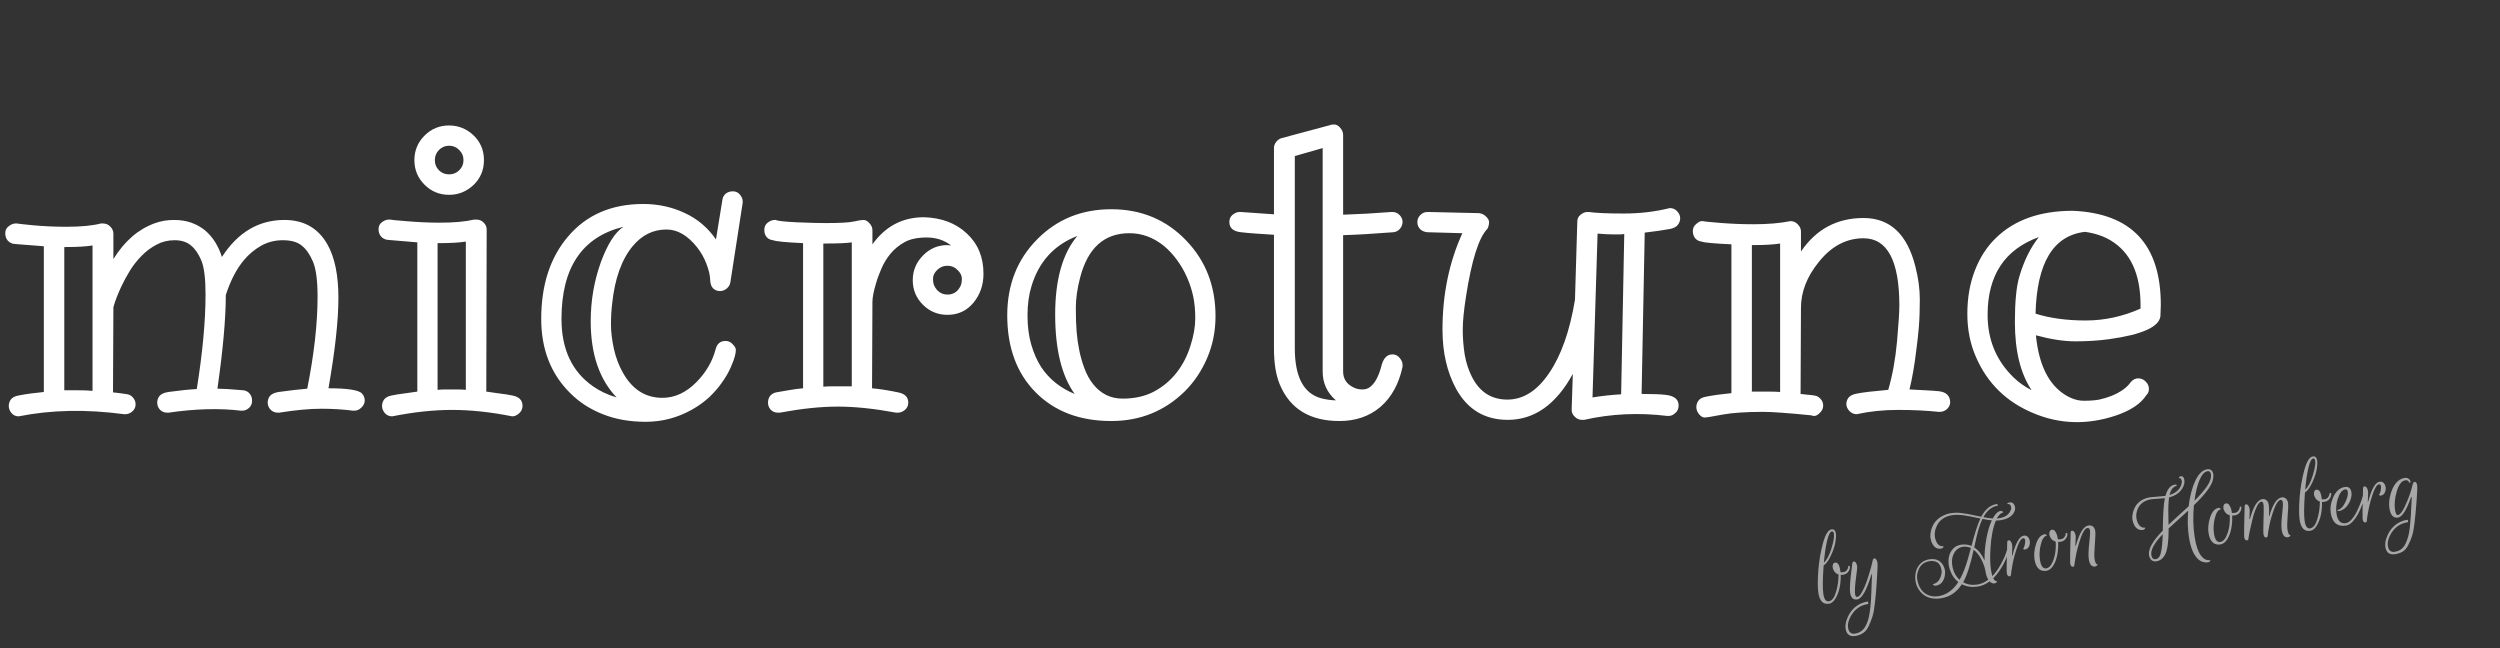 <svg width="401" height="104" viewBox="0 0 401 104" fill="none" xmlns="http://www.w3.org/2000/svg">
<rect x="0" y="0" width="401" height="104" fill="#333333" stroke="none"/>
<path d="M11.969 62.594C13.198 62.594 14.156 62.625 14.844 62.688V39.375C13.781 39.542 12.354 39.625 10.562 39.625H10.312V62.594H11.969ZM19.906 66.438C13.823 65.625 8.188 65.74 3 66.781C2.521 66.781 2.135 66.604 1.844 66.25C1.552 65.896 1.406 65.521 1.406 65.125C1.406 64.729 1.521 64.375 1.75 64.062C1.979 63.75 2.385 63.542 2.969 63.438C4.135 63.208 5.49 63.021 7.031 62.875V39.5L2.25 39.125C1.833 39.062 1.49 38.875 1.219 38.562C0.969 38.25 0.844 37.865 0.844 37.406C0.844 36.927 1.031 36.552 1.406 36.281C1.781 35.99 2.146 35.844 2.5 35.844H2.688C2.708 35.844 2.948 35.875 3.406 35.938C3.865 35.979 4.458 36.042 5.188 36.125C7 36.292 8.812 36.375 10.625 36.375C12.979 36.375 14.833 36.198 16.188 35.844H16.5C16.979 35.844 17.375 36.01 17.688 36.344C18.021 36.677 18.188 37.052 18.188 37.469V41.562C19.958 38.688 22.167 36.771 24.812 35.812C25.792 35.458 26.812 35.281 27.875 35.281C28.938 35.281 29.875 35.427 30.688 35.719C31.5 36.01 32.229 36.417 32.875 36.938C34.125 38 35.031 39.427 35.594 41.219C38.156 37.26 41.5 35.281 45.625 35.281C48.771 35.281 51.083 36.615 52.562 39.281C53.708 41.344 54.281 44.177 54.281 47.781C54.281 51.385 53.75 56.219 52.688 62.281C55.771 62.281 57.562 62.562 58.062 63.125C58.354 63.438 58.5 63.812 58.5 64.25C58.5 64.667 58.323 65.042 57.969 65.375C57.635 65.708 57.26 65.875 56.844 65.875H56.625C55.083 65.667 53.375 65.562 51.5 65.562C49.646 65.562 47.417 65.771 44.812 66.188H44.531C44.094 66.188 43.719 66.031 43.406 65.719C43.094 65.385 42.938 65.01 42.938 64.594C42.938 64.177 43.062 63.812 43.312 63.5C43.583 63.188 44.042 62.979 44.688 62.875C46.5 62.625 48.031 62.448 49.281 62.344C50.385 56.823 50.938 51.896 50.938 47.562C50.938 44.979 50.688 43.104 50.188 41.938C49.688 40.771 49.083 39.917 48.375 39.375C47.688 38.812 46.688 38.531 45.375 38.531C44.083 38.531 42.906 38.833 41.844 39.438C40.802 40.042 39.906 40.792 39.156 41.688C37.969 43.083 36.99 44.958 36.219 47.312C36.219 51.062 35.771 56.073 34.875 62.344C35.667 62.344 37.031 62.427 38.969 62.594C39.427 62.635 39.781 62.812 40.031 63.125C40.302 63.438 40.438 63.823 40.438 64.281C40.438 64.74 40.271 65.125 39.938 65.438C39.604 65.729 39.24 65.875 38.844 65.875H38.656C35.198 65.458 31.333 65.562 27.062 66.188H26.812C26.354 66.188 25.969 66.031 25.656 65.719C25.365 65.385 25.219 65.01 25.219 64.594C25.219 64.177 25.344 63.812 25.594 63.5C25.865 63.188 26.333 62.979 27 62.875C28.812 62.625 30.333 62.469 31.562 62.406C32.5 56.552 32.969 51.479 32.969 47.188C32.969 44.646 32.74 42.833 32.281 41.75C31.823 40.667 31.26 39.865 30.594 39.344C29.948 38.802 29.083 38.531 28 38.531C26.938 38.531 25.969 38.771 25.094 39.25C24.219 39.708 23.427 40.302 22.719 41.031C22.01 41.74 21.385 42.531 20.844 43.406C20.323 44.26 19.875 45.083 19.5 45.875C18.875 47.208 18.438 48.344 18.188 49.281L18.125 62.938C18.5 62.979 18.865 63.021 19.219 63.062C19.573 63.104 19.938 63.156 20.312 63.219C20.708 63.26 21.042 63.438 21.312 63.75C21.604 64.062 21.75 64.438 21.75 64.875C21.75 65.312 21.573 65.688 21.219 66C20.885 66.292 20.51 66.438 20.094 66.438H19.906ZM74.719 38.75C73.656 38.917 72.229 39 70.438 39H70.188V62.531C70.583 62.49 70.969 62.469 71.344 62.469C72.094 62.469 72.75 62.469 73.312 62.469C73.875 62.469 74.344 62.49 74.719 62.531V38.75ZM74.344 25.688C74.344 25.042 74.115 24.5 73.656 24.062C73.219 23.604 72.677 23.375 72.031 23.375C71.385 23.375 70.844 23.604 70.406 24.062C69.969 24.5 69.75 25.042 69.75 25.688C69.75 26.333 69.969 26.875 70.406 27.312C70.844 27.75 71.385 27.969 72.031 27.969C72.677 27.969 73.219 27.75 73.656 27.312C74.115 26.875 74.344 26.333 74.344 25.688ZM82.156 66.781C78.719 66.094 75.51 65.75 72.531 65.75C69.552 65.75 66.344 66.094 62.906 66.781C62.427 66.781 62.031 66.604 61.719 66.25C61.427 65.896 61.281 65.521 61.281 65.125C61.281 64.729 61.396 64.375 61.625 64.062C61.875 63.75 62.271 63.542 62.812 63.438C63.375 63.312 64.021 63.208 64.75 63.125C65.5 63.021 66.229 62.917 66.938 62.812V38.875L62.125 38.469C61.708 38.406 61.365 38.219 61.094 37.906C60.844 37.594 60.719 37.208 60.719 36.75C60.719 36.271 60.906 35.896 61.281 35.625C61.656 35.354 62.021 35.219 62.375 35.219H62.562C62.583 35.219 62.823 35.25 63.281 35.312C63.74 35.354 64.333 35.406 65.062 35.469C67.042 35.635 68.854 35.719 70.5 35.719C72.792 35.719 74.646 35.552 76.062 35.219H76.406C76.885 35.219 77.281 35.385 77.594 35.719C77.906 36.031 78.062 36.396 78.062 36.812L78 62.812C78.729 62.917 79.458 63.021 80.188 63.125C80.938 63.208 81.604 63.312 82.188 63.438C83.271 63.646 83.812 64.198 83.812 65.094C83.812 65.573 83.635 65.969 83.281 66.281C82.927 66.615 82.552 66.781 82.156 66.781ZM77.625 25.688C77.625 27.25 77.083 28.562 76 29.625C74.875 30.708 73.552 31.25 72.031 31.25C70.49 31.25 69.177 30.708 68.094 29.625C67.01 28.542 66.469 27.229 66.469 25.688C66.469 24.146 67.01 22.833 68.094 21.75C69.177 20.667 70.49 20.125 72.031 20.125C73.552 20.125 74.875 20.667 76 21.75C77.083 22.812 77.625 24.125 77.625 25.688ZM98.906 63.75C96.135 60.854 94.75 56.781 94.75 51.531C94.75 48.24 95.292 45.083 96.375 42.062C97.438 39.167 98.646 37.271 100 36.375C93.375 38 90.062 42.927 90.062 51.156C90.062 56.01 91.75 59.615 95.125 61.969C96.229 62.74 97.49 63.333 98.906 63.75ZM117.156 45.25C117.094 45.667 116.896 46.01 116.562 46.281C116.25 46.552 115.885 46.688 115.469 46.688C115.052 46.688 114.688 46.542 114.375 46.25C114.083 45.958 113.927 45.479 113.906 44.812C113.885 44.125 113.688 43.292 113.312 42.312C112.938 41.333 112.427 40.438 111.781 39.625C110.281 37.75 108.656 36.812 106.906 36.812C104.76 36.812 102.948 37.708 101.469 39.5C99.698 41.646 98.604 44.719 98.188 48.719C98.062 49.781 98 50.896 98 52.062C98 53.208 98.156 54.51 98.469 55.969C98.802 57.427 99.302 58.729 99.969 59.875C101.469 62.5 103.562 63.812 106.25 63.812C108.25 63.812 110.083 62.958 111.75 61.25C113.271 59.688 114.281 57.948 114.781 56.031C115.01 55.135 115.542 54.688 116.375 54.688C116.833 54.688 117.219 54.865 117.531 55.219C117.865 55.552 118.031 55.854 118.031 56.125C118.031 56.396 117.979 56.729 117.875 57.125C117.792 57.5 117.573 58.094 117.219 58.906C116.865 59.719 116.396 60.531 115.812 61.344C115.25 62.156 114.562 62.948 113.75 63.719C112.938 64.469 112.01 65.135 110.969 65.719C108.656 67.01 106.198 67.656 103.594 67.656C101.01 67.656 98.708 67.25 96.688 66.438C94.667 65.646 92.927 64.521 91.469 63.062C88.365 60 86.812 56.031 86.812 51.156C86.812 45.74 88.229 41.354 91.062 38C94.021 34.479 98.062 32.719 103.188 32.719C105.562 32.719 107.771 33.198 109.812 34.156C111.854 35.094 113.531 36.51 114.844 38.406L115.875 32.031C115.938 31.635 116.115 31.312 116.406 31.062C116.719 30.812 117.104 30.688 117.562 30.688C118.021 30.688 118.396 30.865 118.688 31.219C118.979 31.573 119.125 31.927 119.125 32.281V32.531L117.156 45.25ZM136.625 38.875C135.833 39 134.396 39.062 132.312 39.062H132.062V62.031C132.458 61.99 132.844 61.969 133.219 61.969C133.219 61.969 134.354 61.969 136.625 61.969V38.875ZM154.094 45.812C154.219 45.542 154.281 45.167 154.281 44.688C154.281 44.208 154.052 43.75 153.594 43.312C153.156 42.854 152.615 42.625 151.969 42.625C151.323 42.625 150.771 42.854 150.312 43.312C149.875 43.75 149.656 44.208 149.656 44.688C149.656 45.167 149.719 45.542 149.844 45.812C149.969 46.083 150.135 46.333 150.344 46.562C150.781 47.021 151.323 47.25 151.969 47.25C152.948 47.25 153.656 46.771 154.094 45.812ZM139.938 39.188C142.021 36.292 144.771 34.844 148.188 34.844C151.021 34.927 153.312 35.792 155.062 37.438C156.854 39.083 157.75 41.24 157.75 43.906C157.75 45.677 157.229 47.208 156.188 48.5C155.104 49.833 153.698 50.5 151.969 50.5C150.427 50.5 149.115 49.958 148.031 48.875C146.948 47.792 146.406 46.479 146.406 44.938C146.406 43.417 146.948 42.104 148.031 41C149.115 39.875 150.427 39.312 151.969 39.312C152.073 39.312 152.167 39.323 152.25 39.344C152.354 39.365 152.458 39.375 152.562 39.375C151.458 38.521 150.156 38.094 148.656 38.094C147.156 38.094 145.969 38.344 145.094 38.844C144.219 39.323 143.469 39.938 142.844 40.688C142.24 41.417 141.75 42.219 141.375 43.094C141 43.948 140.708 44.75 140.5 45.5C140.125 46.771 139.938 47.74 139.938 48.406L139.875 62.281C140.604 62.344 141.333 62.438 142.062 62.562C142.812 62.688 143.479 62.812 144.062 62.938C145.146 63.146 145.688 63.698 145.688 64.594C145.688 65.052 145.51 65.438 145.156 65.75C144.802 66.042 144.427 66.188 144.031 66.188H143.719C140.24 65.542 137.125 65.219 134.375 65.219C131.667 65.219 128.573 65.542 125.094 66.188H124.781C124.302 66.188 123.917 66.031 123.625 65.719C123.333 65.385 123.188 65.021 123.188 64.625C123.188 63.729 123.615 63.167 124.469 62.938C125.198 62.812 125.927 62.688 126.656 62.562C127.385 62.438 128.104 62.344 128.812 62.281V39C126.062 38.875 124.458 38.719 124 38.531C123.583 38.49 123.24 38.323 122.969 38.031C122.719 37.719 122.594 37.333 122.594 36.875C122.594 36.396 122.771 36.01 123.125 35.719C123.5 35.427 123.875 35.281 124.25 35.281H124.469C124.615 35.427 125.719 35.552 127.781 35.656C129.865 35.74 131.396 35.781 132.375 35.781C134.688 35.781 136.208 35.698 136.938 35.531C137.667 35.365 138.188 35.281 138.5 35.281C138.833 35.281 139.156 35.458 139.469 35.812C139.781 36.146 139.938 36.521 139.938 36.938V39.188ZM172.812 37.844C169.083 39.281 166.625 41.979 165.438 45.938C165.021 47.312 164.812 48.865 164.812 50.594C164.812 52.323 165.01 53.875 165.406 55.25C165.802 56.625 166.333 57.833 167 58.875C168.292 60.812 170.083 62.25 172.375 63.188C170.292 60.292 169.25 56.042 169.25 50.438C169.25 44.833 170.438 40.635 172.812 37.844ZM188.719 59.781C189.698 58.531 190.438 57.104 190.938 55.5C191.458 53.896 191.719 52.417 191.719 51.062C191.719 49.708 191.604 48.51 191.375 47.469C191.146 46.427 190.812 45.417 190.375 44.438C189.938 43.458 189.406 42.542 188.781 41.688C188.156 40.833 187.458 40.083 186.688 39.438C185 38.083 183.156 37.406 181.156 37.406C177.115 37.406 174.479 39.781 173.25 44.531C172.792 46.281 172.562 47.906 172.562 49.406C172.562 50.885 172.604 52.146 172.688 53.188C172.771 54.208 172.917 55.229 173.125 56.25C173.333 57.25 173.615 58.219 173.969 59.156C174.323 60.094 174.781 60.917 175.344 61.625C176.573 63.167 178.146 63.938 180.062 63.938C182 63.938 183.677 63.562 185.094 62.812C186.531 62.042 187.74 61.031 188.719 59.781ZM194.969 50.719C194.969 53.115 194.521 55.354 193.625 57.438C192.729 59.521 191.521 61.312 190 62.812C186.771 65.958 182.854 67.531 178.25 67.531C173.188 67.531 169.135 65.99 166.094 62.906C163.073 59.844 161.562 55.729 161.562 50.562C161.562 45.667 163.167 41.604 166.375 38.375C169.542 35.167 173.5 33.562 178.25 33.562C183.083 33.562 187.104 35.25 190.312 38.625C193.417 41.875 194.969 45.906 194.969 50.719ZM214.281 64.219C212.865 62.99 212.156 61.448 212.156 59.594V23.75L207.688 25.031V55.875C207.688 60.417 209.083 63.083 211.875 63.875C212.667 64.083 213.469 64.198 214.281 64.219ZM215.438 34.438C218.021 34.354 220.615 34.208 223.219 34H223.344C223.802 34 224.188 34.167 224.5 34.5C224.812 34.812 224.969 35.177 224.969 35.594C224.969 36.01 224.823 36.385 224.531 36.719C224.26 37.031 223.917 37.208 223.5 37.25C220.312 37.5 217.625 37.656 215.438 37.719V59.594C215.438 60.844 216.073 61.729 217.344 62.25C217.698 62.396 218.104 62.469 218.562 62.469C219.042 62.469 219.458 62.323 219.812 62.031C220.188 61.719 220.5 61.333 220.75 60.875C221.083 60.271 221.354 59.562 221.562 58.75C221.875 57.479 222.469 56.844 223.344 56.844C223.823 56.844 224.208 57.031 224.5 57.406C224.812 57.76 224.969 58.125 224.969 58.5V58.844C224.365 61.615 223.177 63.76 221.406 65.281C219.635 66.781 217.448 67.531 214.844 67.531C210.135 67.531 206.958 65.604 205.312 61.75C204.667 60.25 204.344 58.292 204.344 55.875V37.656C203.406 37.594 202.458 37.531 201.5 37.469C200.562 37.406 199.75 37.333 199.062 37.25C197.812 37.125 197.188 36.573 197.188 35.594C197.188 35.115 197.365 34.729 197.719 34.438C198.094 34.146 198.469 34 198.844 34H198.969L204.344 34.375V23.75C204.344 23.396 204.458 23.073 204.688 22.781C204.917 22.469 205.208 22.26 205.562 22.156L213.375 20.062C213.458 20 213.667 19.969 214 19.969C214.354 19.969 214.677 20.146 214.969 20.5C215.281 20.854 215.438 21.24 215.438 21.656V34.438ZM259.875 37.594H258.625C258 37.594 257.208 37.552 256.25 37.469L255.438 63.75C256.979 63.5 258.51 63.333 260.031 63.25L260.531 37.531C260.302 37.573 260.083 37.594 259.875 37.594ZM254.844 34C255.969 34.167 257.833 34.25 260.438 34.25C263.042 34.25 265.51 33.958 267.844 33.375C268.323 33.375 268.719 33.552 269.031 33.906C269.344 34.24 269.5 34.604 269.5 35C269.5 35.396 269.375 35.75 269.125 36.062C268.896 36.375 268.49 36.594 267.906 36.719C267.344 36.823 266.698 36.927 265.969 37.031C265.24 37.115 264.521 37.208 263.812 37.312L263.312 63.188C265.125 63.188 266.438 63.24 267.25 63.344C268.583 63.51 269.25 64.073 269.25 65.031C269.25 65.552 269.073 65.958 268.719 66.25C268.385 66.562 268.031 66.719 267.656 66.719H267.469C262.865 66.156 258.406 66.365 254.094 67.344H253.75C253.312 67.344 252.927 67.177 252.594 66.844C252.26 66.531 252.094 66.167 252.094 65.75V65.688L252.281 59.969C249.594 64.885 246.115 67.344 241.844 67.344C238.156 67.344 235.396 65.688 233.562 62.375C232.104 59.688 231.375 56.521 231.375 52.875C231.375 47.229 232.438 42.073 234.562 37.406L228.938 37.25C228.479 37.208 228.094 37.042 227.781 36.75C227.49 36.438 227.344 36.062 227.344 35.625C227.344 35.188 227.5 34.812 227.812 34.5C228.125 34.167 228.521 34 229 34L237.25 34.188C237.708 34.25 238.083 34.438 238.375 34.75C238.688 35.042 238.844 35.333 238.844 35.625C238.844 36 238.76 36.354 238.594 36.688C237.198 38.083 236.042 41.75 235.125 47.688C234.792 49.854 234.625 51.594 234.625 52.906C234.625 54.219 234.729 55.542 234.938 56.875C235.167 58.188 235.552 59.375 236.094 60.438C237.323 62.875 239.219 64.094 241.781 64.094C244.344 64.094 246.583 62.667 248.5 59.812C250.417 57 251.792 53.094 252.625 48.094L253 35.531C253 35.073 253.177 34.708 253.531 34.438C253.885 34.146 254.26 34 254.656 34H254.844ZM285.531 39.062C284.469 39.229 283.042 39.312 281.25 39.312H281V62.812C282.042 62.812 282.938 62.812 283.688 62.812C284.458 62.812 285.073 62.833 285.531 62.875V39.062ZM281.312 35.969C283.562 35.969 285.521 35.802 287.188 35.469C287.667 35.469 288.062 35.646 288.375 36C288.708 36.333 288.875 36.708 288.875 37.125V40.344C291.312 36.76 294.656 34.969 298.906 34.969C303.177 34.969 305.958 37.594 307.25 42.844C307.708 44.635 307.938 46.375 307.938 48.062C307.938 49.75 307.885 51.219 307.781 52.469C307.677 53.698 307.542 54.927 307.375 56.156C307.083 58.594 306.719 60.698 306.281 62.469C307.073 62.51 307.885 62.552 308.719 62.594C309.573 62.635 310.333 62.688 311 62.75C312.208 62.896 312.812 63.51 312.812 64.594C312.771 65.01 312.583 65.365 312.25 65.656C311.917 65.927 311.542 66.062 311.125 66.062H311C309 65.854 306.812 65.75 304.438 65.75C302.083 65.75 299.875 65.979 297.812 66.438C297.375 66.438 296.99 66.271 296.656 65.938C296.323 65.583 296.156 65.208 296.156 64.812C296.156 64.417 296.281 64.062 296.531 63.75C296.802 63.438 297.25 63.229 297.875 63.125C298.812 62.938 300.479 62.74 302.875 62.531C303.562 60.156 304.031 57.573 304.281 54.781C304.531 51.969 304.656 50.052 304.656 49.031C304.656 41.823 302.74 38.219 298.906 38.219C296.156 38.219 293.771 39.479 291.75 42C289.833 44.354 288.875 46.812 288.875 49.375V49.438L288.812 63.188C289.188 63.229 289.552 63.271 289.906 63.312C290.26 63.333 290.625 63.375 291 63.438C291.396 63.479 291.729 63.656 292 63.969C292.292 64.26 292.438 64.625 292.438 65.062C292.438 65.5 292.26 65.885 291.906 66.219C291.573 66.552 291.281 66.719 291.031 66.719C290.781 66.719 290.635 66.688 290.594 66.625C286.844 66.25 284.26 66.062 282.844 66.062C280.073 66.062 277.885 66.208 276.281 66.5C274.677 66.812 273.719 66.969 273.406 66.969C273.115 66.969 272.823 66.792 272.531 66.438C272.24 66.083 272.094 65.708 272.094 65.312C272.094 64.917 272.208 64.562 272.438 64.25C272.667 63.938 273.073 63.729 273.656 63.625C274.823 63.396 276.177 63.208 277.719 63.062V39.188C274.927 39.062 273.333 38.917 272.938 38.75C272.521 38.708 272.177 38.531 271.906 38.219C271.656 37.906 271.531 37.521 271.531 37.062C271.531 36.604 271.708 36.229 272.062 35.938C272.417 35.625 272.708 35.469 272.938 35.469C273.188 35.469 273.323 35.479 273.344 35.5C273.385 35.521 273.635 35.552 274.094 35.594C274.552 35.635 275.146 35.688 275.875 35.75C277.604 35.896 279.417 35.969 281.312 35.969ZM327.031 38.031C321.552 40.01 318.812 44.167 318.812 50.5C318.812 54.479 320.188 57.812 322.938 60.5C323.792 61.333 324.771 62.031 325.875 62.594C324.083 59.927 323.188 56.281 323.188 51.656C323.188 48.385 323.427 45.948 323.906 44.344C324.656 41.802 325.698 39.698 327.031 38.031ZM326.5 50.312C328.833 51.042 331.51 51.406 334.531 51.406C337.552 51.406 340.49 50.771 343.344 49.5V48.969C343.344 43.927 341.729 40.448 338.5 38.531C337.375 37.865 336.021 37.417 334.438 37.188C329.354 37.771 326.708 42.146 326.5 50.312ZM346.594 48.906L346.531 50.719C346.323 52.448 343.573 53.677 338.281 54.406C336.594 54.635 334.802 54.75 332.906 54.75C331.031 54.75 328.917 54.427 326.562 53.781C327.021 58.51 328.604 61.708 331.312 63.375C332.312 63.979 333.292 64.281 334.25 64.281C335.229 64.281 336.052 64.219 336.719 64.094C337.385 63.948 338.042 63.75 338.688 63.5C340.146 62.896 341.167 62.167 341.75 61.312C342.104 60.896 342.51 60.688 342.969 60.688C343.448 60.688 343.854 60.865 344.188 61.219C344.521 61.552 344.688 61.938 344.688 62.375C344.688 62.792 344.552 63.125 344.281 63.375C343.385 64.771 341.719 65.875 339.281 66.688C334.76 68.167 330.417 68.042 326.25 66.312C321.875 64.521 318.771 61.5 316.938 57.25C316.021 55.167 315.562 52.865 315.562 50.344C315.562 47.802 315.958 45.5 316.75 43.438C317.542 41.354 318.667 39.604 320.125 38.188C323.104 35.271 327.219 33.812 332.469 33.812C341.885 34.208 346.594 39.24 346.594 48.906Z" fill="white"/>
<path d="M294.338 90.243C294.766 90.178 295.047 90.592 295.182 91.484C295.196 91.579 295.207 91.679 295.213 91.785C295.333 91.806 295.502 91.8 295.72 91.766C295.938 91.734 296.119 91.614 296.263 91.408C296.406 91.201 296.466 91.022 296.443 90.87C296.438 90.832 296.458 90.805 296.504 90.788C296.548 90.762 296.591 90.756 296.632 90.769C296.682 90.781 296.71 90.806 296.716 90.844C296.758 91.119 296.679 91.398 296.479 91.681C296.288 91.962 295.999 92.132 295.609 92.191C295.505 92.207 295.385 92.215 295.249 92.216C295.271 92.874 295.216 93.537 295.085 94.208C294.952 94.869 294.731 95.46 294.422 95.983C294.121 96.495 293.771 96.781 293.372 96.841C292.432 96.984 291.864 96.405 291.667 95.104C291.545 94.297 291.54 93.114 291.653 91.553C291.774 89.981 292.026 88.501 292.408 87.113C292.79 85.725 293.242 84.991 293.764 84.912C294.162 84.852 294.399 85.068 294.474 85.562C294.5 85.733 294.506 85.935 294.493 86.17C294.45 87.099 294.173 88.093 293.663 89.151C293.279 89.947 292.896 90.461 292.513 90.694C292.35 92.884 292.334 94.411 292.465 95.275C292.594 96.129 292.887 96.522 293.342 96.452C293.836 96.378 294.218 95.888 294.489 94.983C294.769 94.076 294.907 93.132 294.904 92.152C294.578 92.046 294.328 91.841 294.156 91.537C294.051 91.359 293.989 91.204 293.969 91.071C293.947 90.928 293.947 90.802 293.97 90.692C294.007 90.424 294.13 90.274 294.338 90.243ZM294.165 85.638C294.122 85.353 294.014 85.219 293.842 85.235C293.547 85.28 293.288 85.78 293.064 86.736C292.84 87.693 292.668 88.865 292.548 90.252C293.019 89.831 293.423 89.071 293.761 87.971C294.099 86.871 294.234 86.093 294.165 85.638ZM297.594 102.013C296.693 102.149 296.172 101.757 296.032 100.836C295.95 100.295 296.066 99.681 296.379 98.993C296.828 97.983 297.524 97.256 298.467 96.812C298.802 96.654 299.159 96.547 299.539 96.489C299.606 96.479 299.649 96.541 299.669 96.674C299.689 96.806 299.666 96.878 299.6 96.888C298.48 97.058 297.607 97.641 296.981 98.639C296.522 99.388 296.339 100.072 296.432 100.688C296.526 101.305 296.817 101.625 297.306 101.648L297.536 101.628C298.324 101.509 298.905 101.081 299.279 100.345C299.539 99.82 299.712 99.298 299.799 98.78C299.896 98.27 299.961 97.862 299.992 97.557C300.033 97.249 300.069 96.846 300.1 96.346C300.133 95.856 300.152 95.44 300.159 95.099C300.175 94.757 300.193 94.269 300.213 93.634C300.242 92.989 300.262 92.481 300.274 92.111L300.188 92.124C299.404 94.699 298.641 96.043 297.901 96.155C297.265 96.251 296.884 95.887 296.759 95.061C296.669 94.463 296.745 93.233 296.987 91.371C297.039 90.945 297.078 90.629 297.105 90.421C297.13 90.203 297.205 90.085 297.328 90.066C297.499 90.04 297.641 90.145 297.754 90.38C297.808 90.479 297.847 90.609 297.872 90.77C297.895 90.922 297.897 91.097 297.878 91.294C297.858 91.481 297.811 91.848 297.739 92.393C297.543 93.859 297.482 94.835 297.556 95.319C297.603 95.632 297.722 95.774 297.912 95.746C298.14 95.711 298.387 95.455 298.655 94.978C298.932 94.499 299.185 93.926 299.414 93.26C299.833 92.051 300.154 90.934 300.377 89.91C300.423 89.699 300.503 89.585 300.617 89.568C300.778 89.544 300.915 89.649 301.029 89.884C301.087 90.011 301.128 90.156 301.153 90.317C301.177 90.478 301.167 90.956 301.122 91.749C301.087 92.541 301.041 93.3 300.987 94.027C300.941 94.752 300.862 95.609 300.75 96.597C300.647 97.584 300.517 98.327 300.359 98.826C300.212 99.325 300.013 99.84 299.764 100.373C299.524 100.905 299.223 101.29 298.861 101.529C298.501 101.778 298.078 101.939 297.594 102.013ZM320.217 80.86C320.293 80.848 320.353 80.863 320.398 80.905C320.443 80.947 320.477 81.01 320.5 81.094C319.513 81.243 318.723 81.863 318.131 82.953C318.652 83.058 319.152 83.128 319.633 83.162C320.045 82.42 320.465 82.016 320.892 81.952C320.987 81.937 321.072 81.954 321.147 82C321.22 82.038 321.279 82.106 321.324 82.207C320.954 82.263 320.609 82.582 320.289 83.164C320.357 83.164 320.457 83.153 320.59 83.133C321.53 82.991 322.147 82.611 322.442 81.993C322.57 81.751 322.623 81.553 322.6 81.401C322.535 80.974 322.313 80.79 321.933 80.847C321.999 80.701 322.126 80.614 322.316 80.585C322.686 80.529 322.956 80.677 323.126 81.031C323.172 81.14 323.203 81.247 323.219 81.351C323.266 81.665 323.18 81.993 322.96 82.337C322.573 82.92 321.895 83.285 320.927 83.432C320.642 83.475 320.383 83.495 320.149 83.491C319.667 84.603 319.373 86.124 319.268 88.053C319.189 89.395 319.217 90.507 319.351 91.39C319.408 91.769 319.484 92.108 319.577 92.404C320.055 91.904 320.493 91.299 320.89 90.589C321.287 89.878 321.562 89.292 321.716 88.832L321.946 88.142L322.331 88.084C322.285 88.294 322.167 88.638 321.977 89.113C321.795 89.578 321.61 89.994 321.424 90.362C321.245 90.719 321 91.125 320.691 91.58C320.381 92.035 320.057 92.429 319.719 92.761C319.897 93.103 320.1 93.257 320.328 93.222C320.262 93.427 320.138 93.543 319.958 93.57C319.654 93.616 319.381 93.512 319.139 93.257C318.509 93.712 317.871 93.988 317.225 94.086C316.286 94.228 315.437 94.105 314.678 93.715C313.854 95.004 312.74 95.756 311.335 95.969C309.931 96.182 308.835 95.838 308.048 94.938C307.612 94.431 307.345 93.855 307.247 93.209C307.207 92.944 307.194 92.669 307.209 92.385C307.269 91.434 307.621 90.711 308.264 90.215C308.603 89.95 309 89.783 309.455 89.714C310.433 89.566 311.15 89.846 311.607 90.553C311.797 90.845 311.917 91.157 311.967 91.489C312.016 91.812 311.999 92.149 311.917 92.502C311.715 93.348 311.249 93.826 310.518 93.937C310.404 93.954 310.305 93.945 310.222 93.909C310.138 93.864 310.068 93.792 310.015 93.693C310.271 93.654 310.503 93.551 310.711 93.384C311.056 93.098 311.292 92.64 311.42 92.009C311.447 91.801 311.451 91.635 311.432 91.512C311.412 91.379 311.38 91.234 311.336 91.075C311.292 90.907 311.2 90.722 311.063 90.519C310.925 90.317 310.719 90.169 310.442 90.075C310.166 89.981 309.852 89.96 309.501 90.013C308.599 90.15 307.995 90.649 307.689 91.511C307.511 92.004 307.453 92.455 307.515 92.863C307.577 93.271 307.675 93.63 307.809 93.94C308.193 94.804 308.804 95.347 309.644 95.57C310.038 95.675 310.459 95.694 310.905 95.626C312.186 95.432 313.256 94.678 314.115 93.363C313.586 92.948 313.185 92.412 312.91 91.754C312.746 91.371 312.639 91.023 312.592 90.71C312.442 89.723 312.608 88.897 313.09 88.231C313.445 87.75 313.921 87.465 314.519 87.374C315.126 87.282 315.694 87.346 316.223 87.567C316.77 85.475 317.247 84.009 317.654 83.171C317.585 83.162 317.324 83.109 316.873 83.012C316.431 82.914 316.15 82.855 316.03 82.834L315.312 82.71C314.474 82.565 313.752 82.538 313.145 82.63C311.911 82.817 311.07 83.421 310.622 84.44C310.36 85.014 310.271 85.581 310.356 86.141C310.38 86.302 310.424 86.465 310.488 86.63C310.686 87.231 311.017 87.56 311.482 87.616C311.572 87.631 311.664 87.632 311.759 87.617C311.734 87.835 311.593 87.963 311.337 88.002C310.758 88.09 310.303 87.843 309.972 87.262C309.814 86.985 309.707 86.666 309.653 86.305C309.598 85.945 309.632 85.527 309.754 85.052C310.007 84.033 310.61 83.272 311.563 82.768C312.013 82.535 312.443 82.387 312.851 82.325C313.268 82.262 313.614 82.234 313.887 82.241C314.168 82.237 314.507 82.269 314.906 82.334C315.303 82.391 315.591 82.434 315.77 82.466C315.959 82.495 316.32 82.572 316.854 82.695C317.395 82.807 317.706 82.871 317.786 82.888C318.438 81.683 319.248 81.006 320.217 80.86ZM318.923 92.984C318.704 92.629 318.553 92.181 318.471 91.64C318.388 91.089 318.178 90.475 317.843 89.798C317.505 89.111 317.084 88.573 316.578 88.183C316.06 90.592 315.498 92.328 314.892 93.391C315.551 93.767 316.307 93.89 317.161 93.761C317.769 93.669 318.356 93.41 318.923 92.984ZM316.128 87.902C315.728 87.701 315.287 87.636 314.803 87.71C314.328 87.782 313.933 88.026 313.617 88.443C313.168 89.064 313.009 89.812 313.142 90.685C313.288 91.653 313.682 92.424 314.322 92.997C314.812 92.126 315.245 91.046 315.622 89.756C315.754 89.279 315.923 88.662 316.128 87.902ZM318.322 89.885C318.304 88.742 318.401 87.587 318.612 86.419C318.822 85.241 319.115 84.255 319.489 83.46C319.076 83.426 318.575 83.351 317.984 83.237C317.639 83.969 317.326 84.915 317.045 86.074C316.964 86.436 316.838 87.013 316.667 87.806C317.334 88.239 317.886 88.932 318.322 89.885ZM322.376 92.446C322.11 92.486 321.946 92.302 321.884 91.894C321.851 91.676 321.876 90.046 321.959 87.004C321.967 86.799 322.037 86.686 322.17 86.666C322.341 86.64 322.487 86.744 322.61 86.978C322.678 87.104 322.724 87.247 322.748 87.409C322.771 87.561 322.778 87.73 322.767 87.916L322.716 89.118L322.787 89.107C323.316 87.085 323.922 86.022 324.605 85.918C324.985 85.861 325.264 86.008 325.444 86.359C325.513 86.495 325.562 86.657 325.591 86.847C325.618 87.027 325.596 87.234 325.525 87.469C325.4 87.866 325.158 88.092 324.797 88.147C324.721 88.158 324.657 88.149 324.604 88.118C324.56 88.086 324.528 88.037 324.509 87.972C324.585 87.961 324.663 87.808 324.745 87.514C324.825 87.21 324.857 86.939 324.84 86.698C324.823 86.458 324.721 86.333 324.535 86.322C324.203 86.373 323.875 86.864 323.55 87.797C323.225 88.73 322.985 89.611 322.829 90.44C322.673 91.27 322.589 91.807 322.578 92.051C322.566 92.296 322.499 92.427 322.376 92.446ZM327.206 89.792C327.357 90.788 327.698 91.246 328.23 91.166C328.59 91.111 328.894 90.837 329.139 90.344C329.611 89.418 329.809 88.261 329.735 86.874C329.381 86.782 329.113 86.585 328.932 86.282C328.816 86.096 328.748 85.936 328.728 85.803C328.706 85.661 328.707 85.535 328.729 85.425C328.775 85.155 328.913 85.004 329.14 84.969C329.368 84.934 329.561 85.056 329.72 85.333C329.886 85.599 330.003 85.955 330.071 86.401C330.075 86.43 330.08 86.463 330.086 86.501C330.206 86.521 330.375 86.515 330.593 86.482C330.821 86.448 331.007 86.327 331.15 86.121C331.294 85.915 331.354 85.736 331.331 85.584C331.325 85.546 331.345 85.519 331.391 85.502C331.436 85.476 331.478 85.469 331.519 85.482C331.57 85.494 331.598 85.519 331.603 85.557C331.645 85.832 331.566 86.111 331.366 86.394C331.176 86.675 330.886 86.846 330.497 86.904C330.402 86.919 330.277 86.928 330.122 86.932C330.163 87.586 330.123 88.248 330.001 88.917C329.887 89.575 329.675 90.165 329.366 90.688C329.055 91.201 328.682 91.491 328.245 91.557C327.419 91.682 326.845 91.317 326.521 90.463C326.435 90.214 326.372 89.957 326.331 89.691C326.241 89.093 326.281 88.432 326.453 87.707C326.678 86.76 327.04 86.137 327.539 85.838C327.8 85.701 327.987 85.658 328.102 85.709C328.216 85.76 328.294 85.826 328.336 85.907C327.899 85.973 327.572 86.44 327.354 87.308C327.136 88.176 327.086 89.004 327.206 89.792ZM332.546 90.905C332.28 90.945 332.116 90.761 332.054 90.353C332.021 90.135 332.046 88.505 332.129 85.463C332.127 85.259 332.198 85.147 332.34 85.125C332.511 85.099 332.658 85.203 332.781 85.437C332.848 85.563 332.894 85.706 332.919 85.868C332.942 86.019 332.948 86.188 332.937 86.374L332.882 87.548L332.967 87.535C333.531 85.488 334.202 84.406 334.98 84.288C335.284 84.242 335.531 84.302 335.721 84.467C335.91 84.623 336.029 84.862 336.078 85.185C336.126 85.508 336.104 86.225 336.01 87.336C335.917 88.448 335.901 89.212 335.965 89.63C336.058 90.247 336.219 90.538 336.447 90.503C336.457 90.57 336.424 90.643 336.349 90.722C336.273 90.801 336.179 90.85 336.065 90.867C335.514 90.95 335.174 90.56 335.043 89.697C334.962 89.165 334.983 88.341 335.105 87.226C335.235 86.099 335.278 85.389 335.234 85.094C335.188 84.791 335.046 84.657 334.809 84.693C334.467 84.745 334.122 85.253 333.773 86.219C333.433 87.183 333.178 88.095 333.008 88.956C332.845 89.806 332.756 90.339 332.74 90.555C332.734 90.77 332.669 90.886 332.546 90.905ZM344.879 79.759L347.338 79.546C347.636 78.443 348.142 77.837 348.854 77.729C348.987 77.709 349.086 77.757 349.152 77.873L349.175 77.928C348.596 78.016 348.204 78.507 348 79.402C348.936 79.105 349.548 78.595 349.836 77.871C349.948 77.583 349.992 77.358 349.967 77.196C349.91 76.817 349.748 76.647 349.482 76.687C349.515 76.517 349.616 76.419 349.787 76.393C350.11 76.344 350.305 76.543 350.373 76.989C350.439 77.426 350.328 77.879 350.04 78.35C349.621 79.045 348.916 79.521 347.926 79.778C347.821 80.493 347.779 81.373 347.802 82.418C347.824 83.463 347.835 84.049 347.835 84.175C348.157 83.864 348.715 83.348 349.508 82.625C350.302 81.903 350.818 81.432 351.056 81.211C351.249 79.599 351.605 78.234 352.125 77.117C352.655 75.998 353.294 75.381 354.044 75.268C354.301 75.229 354.512 75.279 354.679 75.419C354.855 75.557 354.963 75.755 355.002 76.011C355.107 76.704 354.882 77.461 354.326 78.283C353.771 79.105 352.964 80.024 351.904 81.039C351.737 82.822 351.775 84.515 352.018 86.119C352.234 87.543 352.599 88.575 353.114 89.216C353.52 89.717 353.998 89.926 354.549 89.843C354.521 90.041 354.402 90.156 354.193 90.188C353.557 90.284 353.006 90.106 352.539 89.652C351.836 88.982 351.356 87.802 351.1 86.113C350.901 84.803 350.864 83.401 350.987 81.906C349.057 83.655 348.012 84.605 347.85 84.755C347.855 86.706 347.686 88.062 347.345 88.823C347.016 89.533 346.524 89.938 345.869 90.037C345.565 90.083 345.307 90.015 345.095 89.834C344.883 89.652 344.751 89.386 344.697 89.034C344.552 88.076 345.29 86.765 346.912 85.102C346.939 82.524 347.051 80.794 347.247 79.909L345.102 80.074C343.953 80.248 343.199 80.809 342.837 81.757C342.666 82.23 342.614 82.685 342.68 83.121C342.714 83.349 342.777 83.568 342.867 83.778C343.149 84.424 343.556 84.707 344.088 84.626C344.099 84.703 344.072 84.779 344.006 84.857C343.95 84.934 343.865 84.981 343.751 84.998C343.143 85.09 342.673 84.841 342.341 84.25C342.195 83.991 342.095 83.686 342.042 83.334C341.989 82.983 342.028 82.57 342.16 82.093C342.414 81.142 342.981 80.464 343.861 80.058C344.17 79.915 344.509 79.815 344.879 79.759ZM354.629 76.053C354.575 75.692 354.395 75.535 354.092 75.581C353.598 75.656 353.166 76.134 352.794 77.015C352.431 77.886 352.166 78.985 351.998 80.311C352.901 79.417 353.587 78.624 354.055 77.931C354.521 77.23 354.713 76.603 354.629 76.053ZM345.07 88.993C345.149 89.515 345.388 89.746 345.786 89.685C346.194 89.623 346.474 89.256 346.624 88.582C346.775 87.909 346.866 86.944 346.899 85.686C345.559 87.093 344.949 88.195 345.07 88.993ZM355.118 85.562C355.269 86.559 355.61 87.017 356.142 86.936C356.502 86.882 356.805 86.608 357.051 86.114C357.522 85.188 357.721 84.032 357.647 82.645C357.293 82.553 357.025 82.355 356.843 82.053C356.728 81.866 356.66 81.707 356.64 81.574C356.618 81.431 356.618 81.305 356.641 81.195C356.687 80.926 356.824 80.774 357.052 80.74C357.28 80.705 357.473 80.826 357.632 81.103C357.798 81.369 357.915 81.725 357.983 82.171C357.987 82.2 357.992 82.233 357.998 82.271C358.118 82.292 358.287 82.286 358.505 82.252C358.733 82.218 358.918 82.098 359.062 81.891C359.205 81.685 359.266 81.506 359.243 81.354C359.237 81.316 359.257 81.289 359.303 81.272C359.348 81.246 359.39 81.24 359.431 81.253C359.481 81.265 359.51 81.29 359.515 81.328C359.557 81.603 359.478 81.882 359.278 82.165C359.088 82.446 358.798 82.616 358.409 82.675C358.314 82.689 358.189 82.698 358.034 82.703C358.075 83.357 358.034 84.018 357.913 84.687C357.799 85.345 357.587 85.936 357.278 86.458C356.967 86.971 356.594 87.261 356.157 87.327C355.331 87.452 354.757 87.088 354.433 86.234C354.347 85.985 354.283 85.727 354.243 85.462C354.153 84.864 354.193 84.202 354.365 83.477C354.59 82.53 354.952 81.907 355.451 81.608C355.712 81.472 355.899 81.429 356.014 81.479C356.128 81.53 356.206 81.596 356.248 81.677C355.811 81.743 355.484 82.21 355.266 83.078C355.048 83.946 354.998 84.774 355.118 85.562ZM360.458 86.675C360.192 86.716 360.028 86.532 359.966 86.124C359.933 85.905 359.958 84.275 360.041 81.233C360.039 81.03 360.109 80.917 360.252 80.895C360.423 80.87 360.57 80.974 360.692 81.207C360.76 81.333 360.806 81.477 360.83 81.638C360.853 81.79 360.86 81.959 360.849 82.145L360.799 83.259L360.885 83.246C361.435 81.24 362.1 80.178 362.878 80.061C363.144 80.02 363.367 80.084 363.548 80.25C363.738 80.416 363.853 80.631 363.893 80.897C363.968 81.391 363.986 82.019 363.946 82.782L364.003 82.774C364.544 80.896 365.203 79.898 365.981 79.78C366.238 79.741 366.461 79.804 366.651 79.969C366.841 80.135 366.96 80.374 367.007 80.687C367.055 81.001 367.032 81.684 366.939 82.737C366.856 83.788 366.846 84.523 366.909 84.941C367.003 85.558 367.163 85.849 367.391 85.814C367.401 85.881 367.368 85.954 367.293 86.033C367.218 86.112 367.123 86.161 367.009 86.178C366.459 86.261 366.118 85.871 365.987 85.007C365.905 84.466 365.925 83.667 366.046 82.61C366.166 81.543 366.204 80.867 366.161 80.582C366.117 80.288 365.999 80.156 365.81 80.184C365.458 80.238 365.11 80.727 364.765 81.653C364.428 82.569 364.176 83.437 364.009 84.258C363.852 85.079 363.767 85.606 363.754 85.841C363.74 86.067 363.671 86.189 363.547 86.207C363.281 86.248 363.118 86.064 363.056 85.656C363.033 85.504 363.032 84.955 363.054 84.01C363.111 82.273 363.115 81.243 363.067 80.92C363.016 80.588 362.896 80.436 362.706 80.465C362.45 80.504 362.191 80.815 361.93 81.398C361.668 81.972 361.451 82.626 361.281 83.361C360.904 84.913 360.696 85.911 360.657 86.354C360.647 86.55 360.581 86.657 360.458 86.675ZM371.539 78.544C371.966 78.48 372.247 78.893 372.383 79.785C372.397 79.88 372.407 79.981 372.414 80.087C372.533 80.107 372.702 80.101 372.921 80.068C373.139 80.035 373.32 79.915 373.463 79.709C373.607 79.503 373.667 79.324 373.644 79.172C373.638 79.134 373.659 79.107 373.705 79.09C373.749 79.064 373.792 79.057 373.833 79.07C373.883 79.082 373.911 79.107 373.917 79.145C373.959 79.42 373.879 79.699 373.68 79.982C373.489 80.263 373.199 80.434 372.81 80.493C372.706 80.508 372.586 80.517 372.45 80.518C372.472 81.175 372.417 81.839 372.286 82.509C372.153 83.17 371.932 83.762 371.622 84.284C371.321 84.796 370.971 85.082 370.573 85.143C369.633 85.285 369.065 84.706 368.868 83.406C368.745 82.599 368.741 81.415 368.854 79.854C368.975 78.282 369.226 76.802 369.608 75.414C369.99 74.026 370.442 73.293 370.964 73.213C371.363 73.153 371.6 73.37 371.675 73.863C371.7 74.034 371.707 74.237 371.694 74.472C371.65 75.401 371.374 76.394 370.864 77.452C370.48 78.248 370.096 78.763 369.714 78.996C369.551 81.186 369.535 82.712 369.665 83.576C369.795 84.43 370.087 84.823 370.543 84.754C371.037 84.679 371.419 84.189 371.689 83.284C371.969 82.377 372.108 81.434 372.105 80.454C371.778 80.348 371.529 80.143 371.357 79.839C371.252 79.661 371.19 79.505 371.169 79.372C371.148 79.23 371.148 79.103 371.17 78.993C371.207 78.726 371.33 78.576 371.539 78.544ZM371.366 73.939C371.322 73.654 371.215 73.52 371.042 73.537C370.748 73.581 370.489 74.082 370.265 75.038C370.041 75.994 369.869 77.166 369.749 78.553C370.219 78.132 370.624 77.372 370.962 76.272C371.3 75.172 371.435 74.395 371.366 73.939ZM374.772 82.38C374.946 83.528 375.442 84.041 376.258 83.917C376.562 83.871 376.859 83.69 377.151 83.374C377.451 83.047 377.71 82.673 377.928 82.251C378.403 81.286 378.722 80.509 378.886 79.921L379.01 79.495L379.395 79.436C379.291 79.841 379.125 80.346 378.897 80.954C378.667 81.552 378.438 82.062 378.211 82.485C377.984 82.908 377.699 83.305 377.358 83.678C377.015 84.04 376.667 84.248 376.316 84.302C374.911 84.514 374.09 83.833 373.851 82.257C373.74 81.526 373.843 80.763 374.159 79.968C374.594 78.863 375.243 78.245 376.107 78.114C376.714 78.022 377.068 78.308 377.169 78.973C377.244 79.466 377.132 80.008 376.833 80.597C376.41 81.399 375.844 81.858 375.134 81.976C375.029 81.991 374.956 81.954 374.913 81.863L374.89 81.809C375.383 81.734 375.804 81.34 376.153 80.627C376.509 79.903 376.654 79.323 376.588 78.886C376.543 78.592 376.407 78.462 376.179 78.496C375.676 78.573 375.273 79.085 374.97 80.034C374.723 80.839 374.657 81.621 374.772 82.38ZM379.451 83.797C379.185 83.838 379.021 83.654 378.959 83.246C378.926 83.027 378.951 81.397 379.034 78.355C379.042 78.15 379.112 78.037 379.245 78.017C379.416 77.992 379.562 78.096 379.685 78.329C379.753 78.455 379.799 78.599 379.823 78.76C379.846 78.912 379.852 79.081 379.842 79.267L379.791 80.469L379.862 80.458C380.391 78.436 380.997 77.373 381.68 77.27C382.06 77.212 382.339 77.359 382.519 77.711C382.588 77.846 382.637 78.008 382.666 78.198C382.693 78.378 382.671 78.586 382.6 78.82C382.475 79.217 382.233 79.443 381.872 79.498C381.796 79.51 381.732 79.5 381.678 79.469C381.635 79.437 381.603 79.388 381.584 79.323C381.66 79.312 381.738 79.159 381.82 78.865C381.9 78.562 381.932 78.29 381.915 78.05C381.898 77.809 381.796 77.684 381.61 77.674C381.278 77.724 380.95 78.215 380.625 79.148C380.3 80.081 380.06 80.962 379.904 81.792C379.748 82.621 379.664 83.158 379.653 83.403C379.641 83.647 379.574 83.779 379.451 83.797ZM387.266 77.297C387.504 77.261 387.653 77.442 387.713 77.841C387.756 78.126 387.725 78.975 387.618 80.39C387.511 81.794 387.401 82.962 387.29 83.891C387.178 84.821 387.046 85.516 386.892 85.976C386.74 86.446 386.54 86.922 386.293 87.406C386.056 87.889 385.764 88.239 385.418 88.457C385.073 88.674 384.658 88.82 384.174 88.893C383.272 89.029 382.751 88.638 382.612 87.717C382.53 87.176 382.645 86.561 382.959 85.873C383.408 84.863 384.103 84.136 385.046 83.692C385.381 83.535 385.739 83.427 386.118 83.37C386.185 83.359 386.228 83.421 386.248 83.554C386.268 83.687 386.245 83.758 386.179 83.768C385.059 83.938 384.186 84.522 383.56 85.519C383.101 86.269 382.918 86.952 383.012 87.569C383.105 88.186 383.396 88.506 383.885 88.529L384.115 88.508C384.894 88.391 385.462 87.974 385.819 87.26C386.185 86.534 386.426 85.653 386.54 84.616C386.654 83.57 386.757 81.943 386.849 79.734L386.735 79.751C386.002 81.834 385.303 82.925 384.639 83.026C383.889 83.139 383.429 82.631 383.258 81.502C383.158 80.847 383.221 80.105 383.444 79.274C383.759 78.149 384.258 77.369 384.94 76.936C385.18 76.793 385.428 76.702 385.685 76.663C385.95 76.623 386.171 76.667 386.346 76.796C386.521 76.925 386.622 77.084 386.651 77.274C386.664 77.359 386.623 77.409 386.528 77.424C386.441 77.427 386.391 77.386 386.378 77.3C386.366 77.215 386.307 77.146 386.202 77.094C386.105 77.031 385.971 77.013 385.8 77.039C385.202 77.129 384.742 77.748 384.421 78.893C384.116 79.959 384.031 80.938 384.167 81.83C384.25 82.381 384.41 82.638 384.648 82.602C384.961 82.555 385.313 82.123 385.704 81.306C386.293 80.071 386.72 78.885 386.985 77.748C387.059 77.464 387.152 77.314 387.266 77.297Z" fill="#A7A7A7"/>
</svg>
